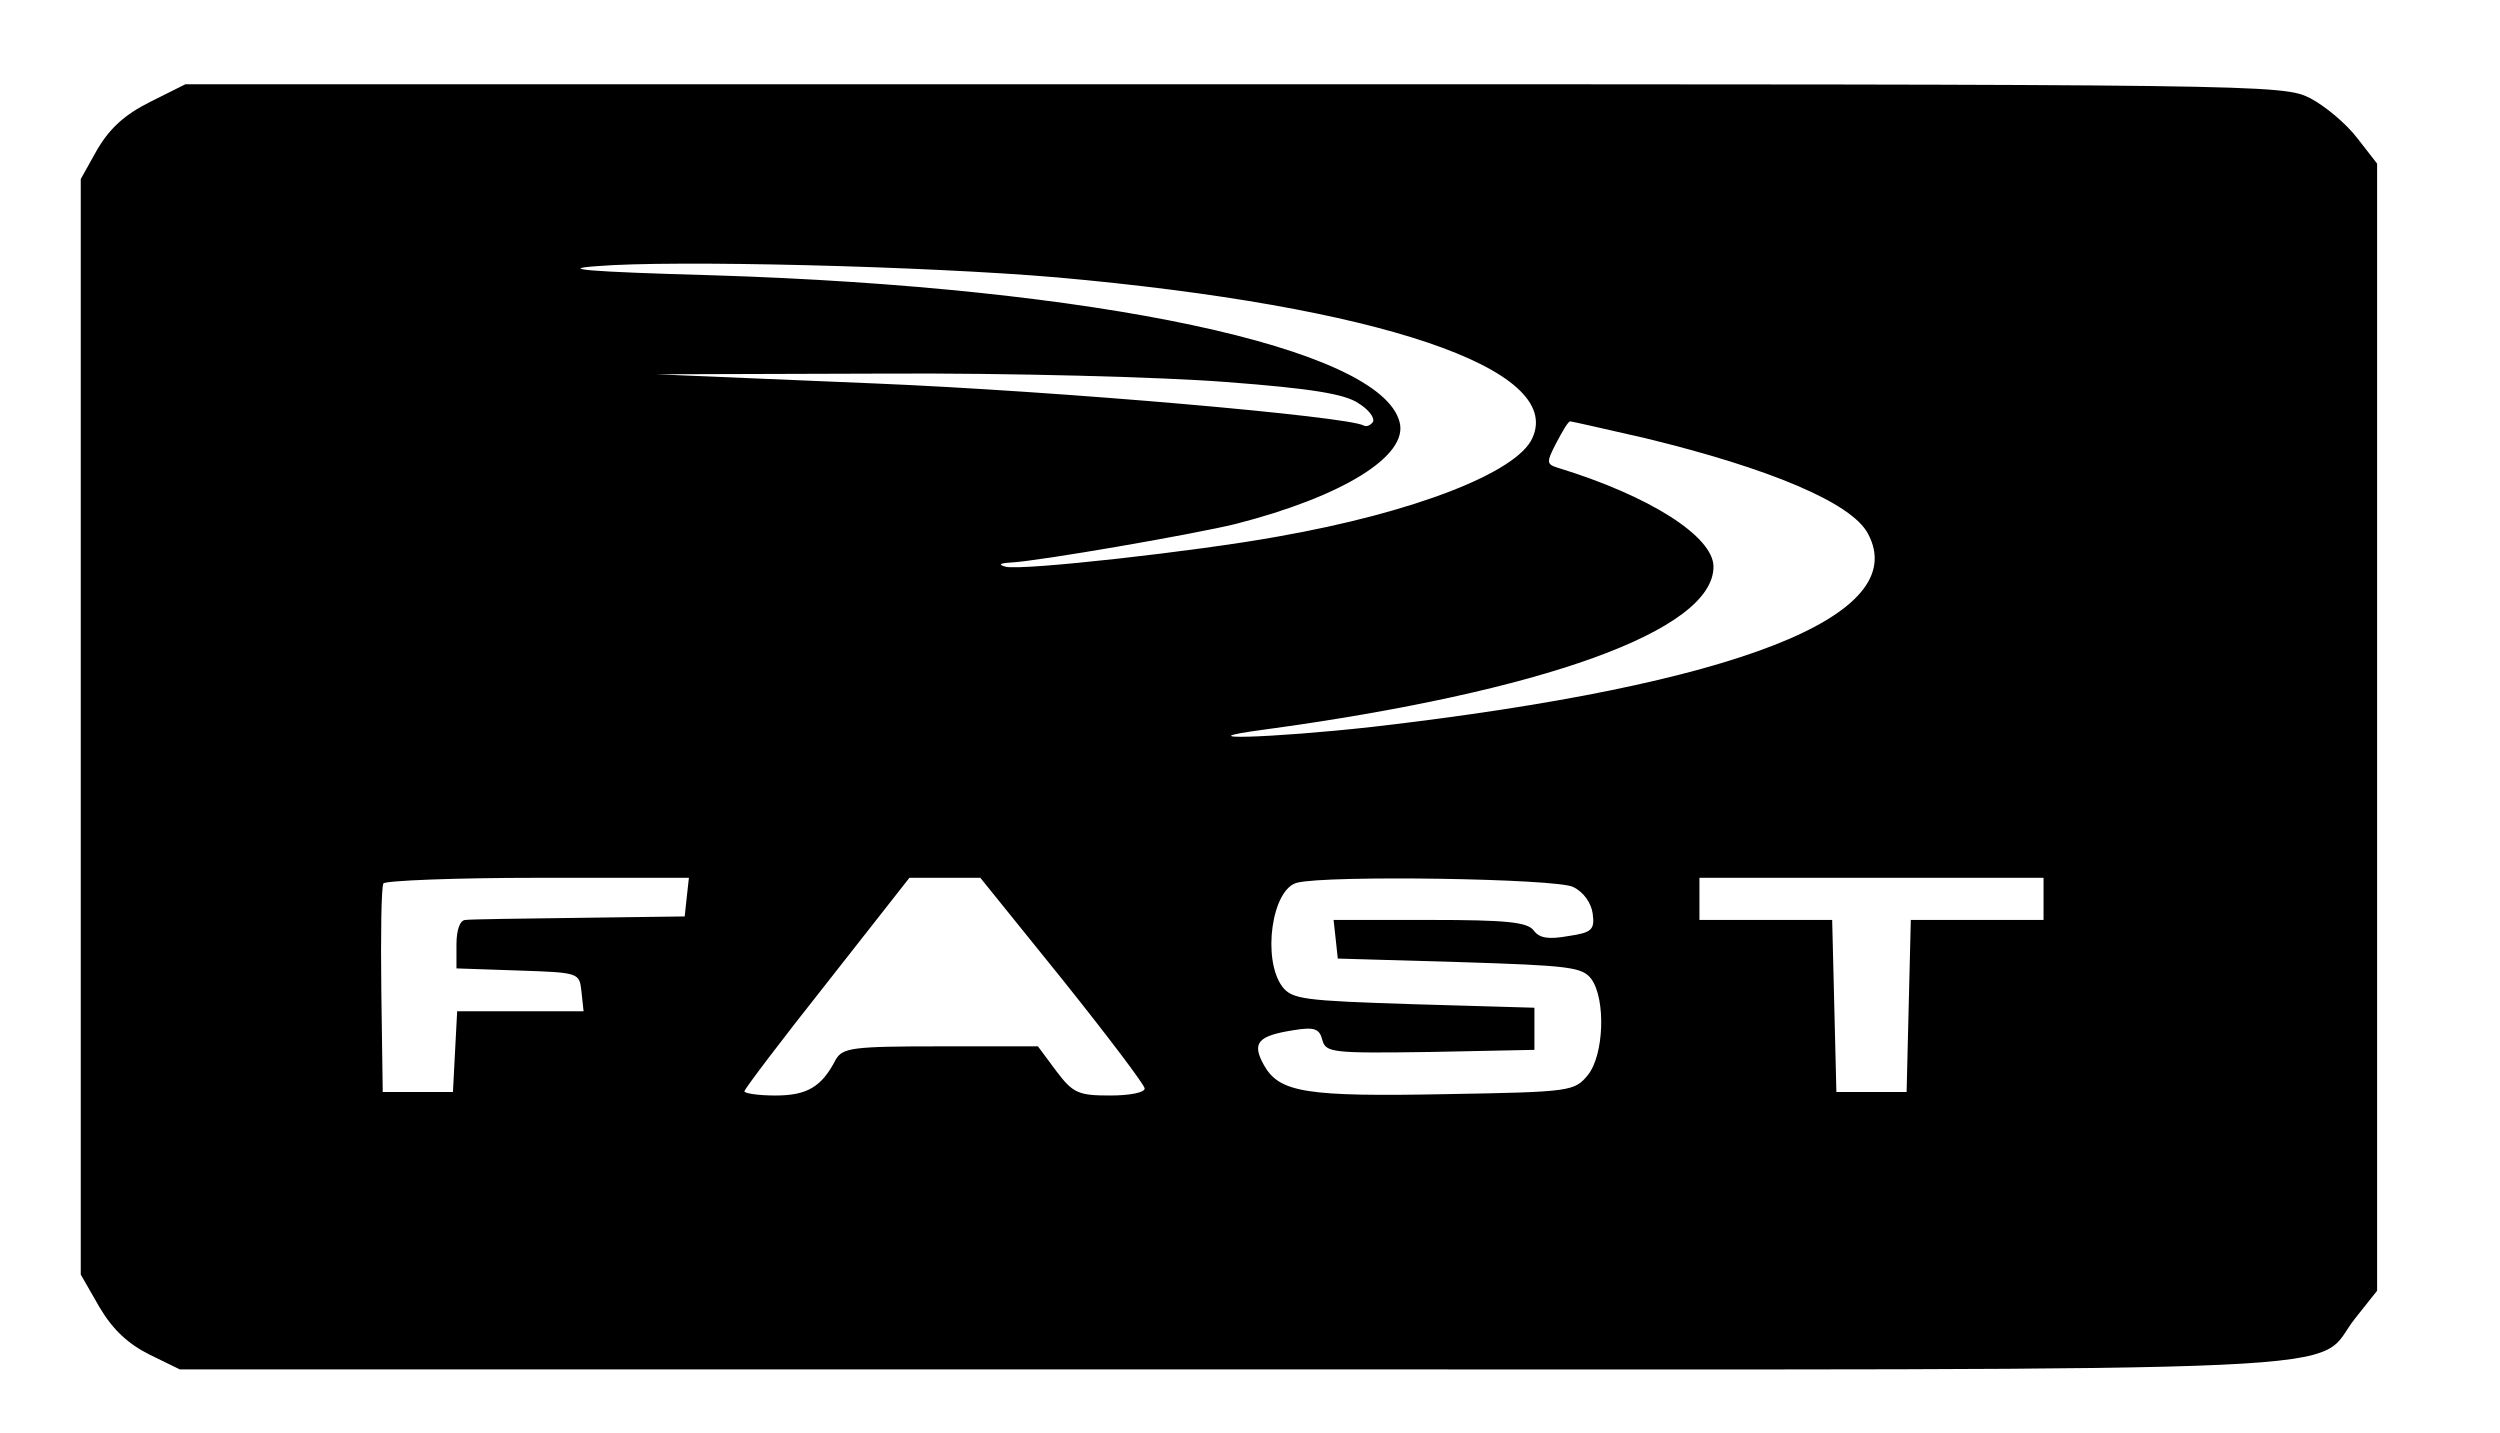 <?xml version="1.0" standalone="no"?>
<!DOCTYPE svg PUBLIC "-//W3C//DTD SVG 20010904//EN"
 "http://www.w3.org/TR/2001/REC-SVG-20010904/DTD/svg10.dtd">
<svg version="1.0" xmlns="http://www.w3.org/2000/svg"
 width="356pt" height="204pt" viewBox="0 0 356 204"
 preserveAspectRatio="xMidYMid meet">
<g transform="translate(0,204) scale(0.1,-0.1)"
fill="#000000" stroke="none">
<path d="M214 1895 c-36 -18 -57 -37 -75 -67 l-24 -43 0 -780 0 -780 27 -47
c19 -32 41 -52 71 -67 l43 -21 1500 0 c1681 0 1534 -7 1598 73 l31 39 0 802 0
803 -28 36 c-16 21 -46 46 -67 57 -39 20 -61 20 -1533 20 l-1493 0 -50 -25z
m1291 -250 c459 -41 723 -130 677 -229 -22 -49 -169 -106 -362 -140 -115 -21
-366 -49 -388 -43 -11 3 -9 5 8 6 39 2 259 40 320 55 152 39 246 97 233 145
-27 106 -432 192 -978 209 -180 5 -221 9 -165 13 108 9 468 0 655 -16z m241
-149 c120 -9 169 -17 188 -30 15 -9 24 -21 21 -27 -4 -5 -9 -7 -13 -5 -22 13
-432 49 -697 60 l-310 13 325 1 c179 1 397 -5 486 -12z m597 -80 c177 -43 294
-92 317 -136 63 -117 -186 -215 -705 -275 -144 -16 -275 -20 -155 -4 397 54
640 141 640 232 0 43 -91 101 -222 141 -16 5 -16 8 -2 35 9 17 17 31 20 31 2
0 50 -11 107 -24z m-1365 -653 l-3 -28 -150 -2 c-82 -1 -156 -2 -162 -3 -8 0
-13 -14 -13 -35 l0 -34 88 -3 c87 -3 87 -3 90 -30 l3 -28 -90 0 -90 0 -3 -57
-3 -58 -50 0 -50 0 -2 144 c-1 80 0 148 3 153 3 4 102 8 220 8 l215 0 -3 -27z
m535 -118 c64 -80 117 -150 117 -155 0 -6 -22 -10 -49 -10 -45 0 -53 3 -77 35
l-26 35 -139 0 c-126 0 -139 -2 -149 -19 -20 -39 -41 -51 -86 -51 -24 0 -44 3
-44 6 0 3 53 73 118 155 l117 149 51 0 50 0 117 -145z m727 132 c15 -7 26 -23
28 -38 3 -23 -1 -27 -35 -32 -28 -5 -41 -3 -49 8 -9 12 -39 15 -148 15 l-137
0 3 -27 3 -28 173 -5 c157 -5 175 -7 188 -24 21 -29 18 -109 -5 -137 -19 -23
-24 -24 -199 -27 -202 -4 -240 2 -262 41 -18 32 -9 42 42 50 30 5 37 2 41 -14
5 -18 14 -19 154 -17 l148 3 0 30 0 30 -172 5 c-157 5 -173 7 -187 25 -29 39
-15 139 21 148 43 11 369 6 393 -6z m670 -17 l0 -30 -95 0 -94 0 -3 -122 -3
-123 -50 0 -50 0 -3 123 -3 122 -94 0 -95 0 0 30 0 30 245 0 245 0 0 -30z"/>
</g>
</svg>
